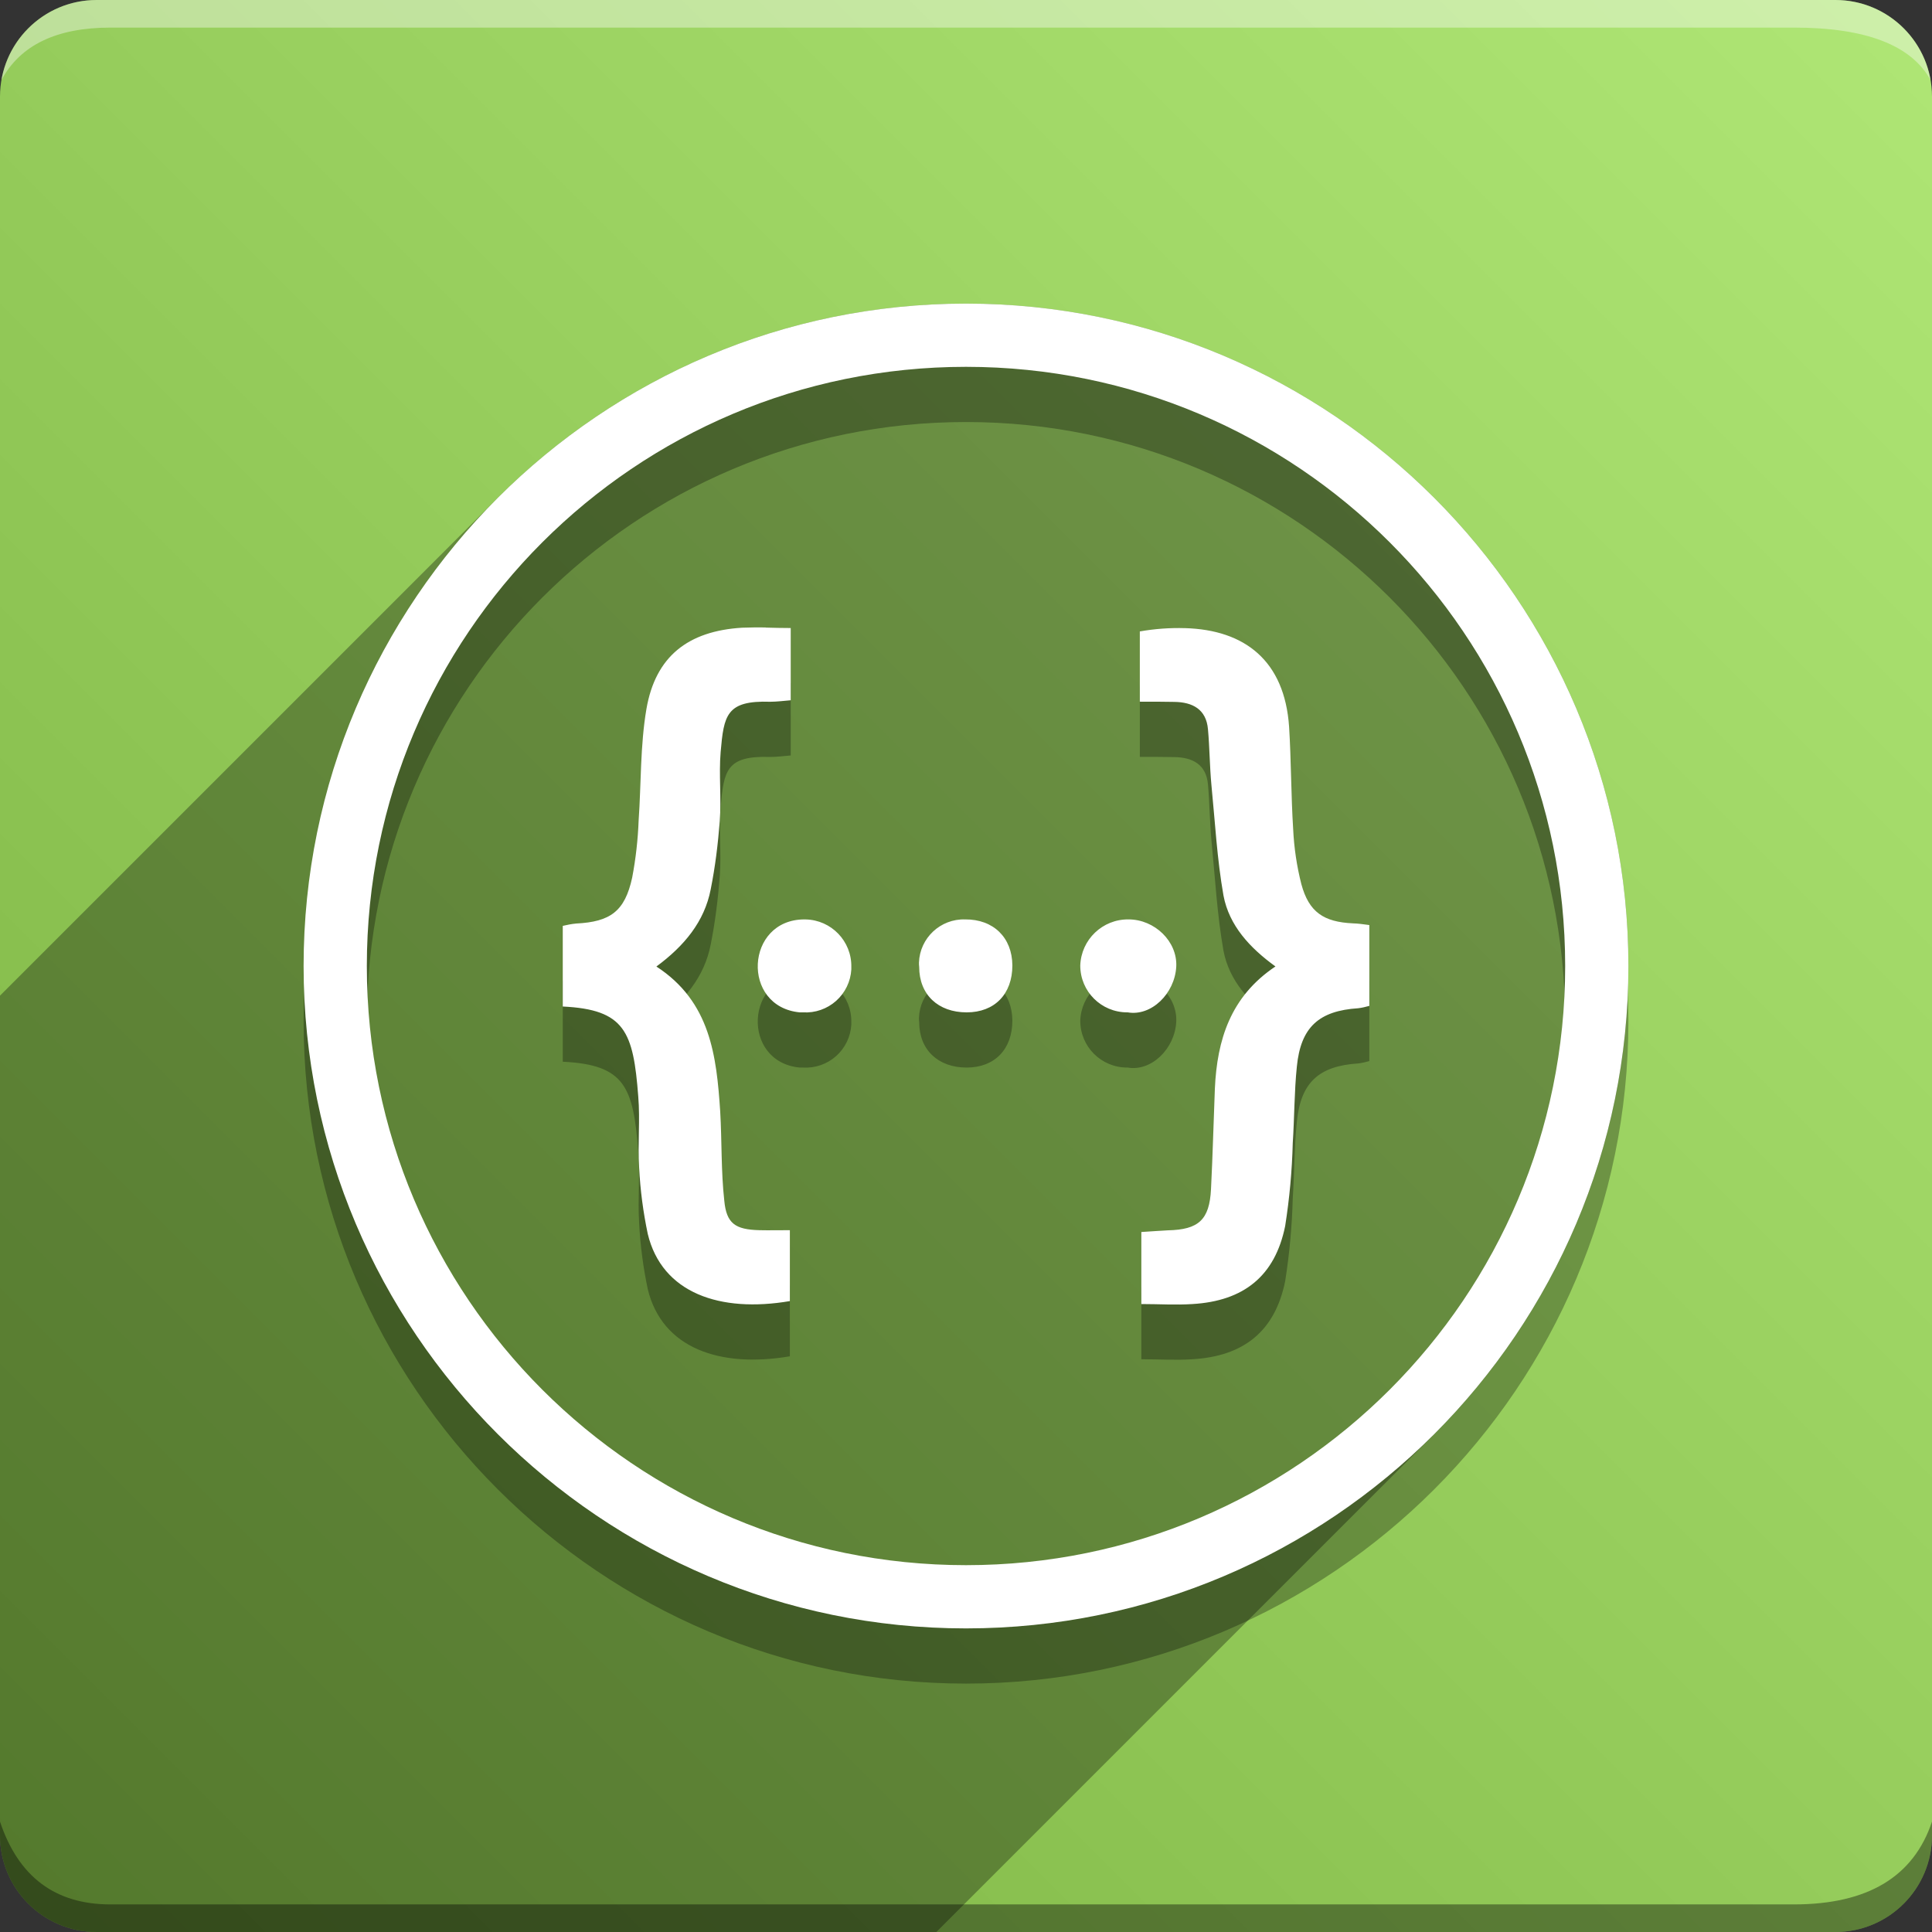 <svg version="1.1" xmlns="http://www.w3.org/2000/svg" xmlns:xlink="http://www.w3.org/1999/xlink" width="70" height="70" viewBox="0,0,70,70"><rect x="0" y="0" width="70" height="70" fill="#333333" stroke="none"/><!-- Generated with https://ivantodorovich.github.io/odoo-icon --><defs><linearGradient x1="70" y1="0" x2="0" y2="70" gradientUnits="userSpaceOnUse" id="color-1"><stop offset="0" stop-color="#afe675"/><stop offset="1" stop-color="#7cb342"/></linearGradient></defs><g fill="none" fill-rule="nonzero" stroke="none" stroke-width="1" stroke-linecap="butt" stroke-linejoin="miter" stroke-miterlimit="10" stroke-dasharray="" stroke-dashoffset="0" font-family="none" font-weight="none" font-size="none" text-anchor="none" style="mix-blend-mode: normal"><path d="M3.5,70c-1.933,0 -3.5,-1.567 -3.5,-3.5v-63c0,-1.933 1.567,-3.5 3.5,-3.5h63c1.933,0 3.5,1.567 3.5,3.5v63c0,1.933 -1.567,3.5 -3.5,3.5z" id="box" fill="url(#color-1)"/><path d="M65,1h-61c-1.95,0 -3.267,0.634 -3.949,1.902c0.284,-1.648 1.72,-2.902 3.449,-2.902h63c1.73,0 3.166,1.255 3.449,2.904c-0.698,-1.269 -2.348,-1.904 -4.949,-1.904z" id="topBoxShadow" fill="#ffffff" opacity="0.383"/><path d="M4,69h61c2.667,0 4.333,-1 5,-3v0.5c0,1.933 -1.567,3.5 -3.5,3.5h-63c-1.933,0 -3.5,-1.567 -3.5,-3.5c0,-0.161 0,-0.328 0,-0.5c0.667,2 2,3 4,3z" id="bottomBoxShadow" fill="#000000" opacity="0.383"/><path d="M35,13c-13.235,0 -24,10.765 -24,24c0,13.235 10.765,24 24,24c13.235,0 24,-10.765 24,-24c0,-13.235 -10.765,-24 -24,-24zM35,15.291c11.992,0 21.709,9.719 21.709,21.709c0,11.991 -9.719,21.709 -21.709,21.709c-11.992,0 -21.709,-9.719 -21.709,-21.709c0,-11.991 9.719,-21.709 21.709,-21.709zM27.741,24.735c-0.282,-0.008 -0.563,0 -0.852,0.008c-1.96,0.119 -3.14,1.04 -3.468,2.946c-0.227,1.336 -0.188,2.694 -0.282,4.038c-0.026,0.695 -0.104,1.387 -0.234,2.07c-0.265,1.22 -0.788,1.602 -2.029,1.664c-0.167,0.016 -0.33,0.048 -0.486,0.085v2.922c2.25,0.109 2.556,0.908 2.735,3.258c0.072,0.86 -0.023,1.72 0.032,2.579c0.04,0.815 0.148,1.619 0.312,2.4c0.516,2.148 2.617,2.867 5.149,2.436v-2.569c-0.408,0 -0.767,0.008 -1.11,0c-0.868,-0.024 -1.188,-0.241 -1.266,-1.069c-0.119,-1.069 -0.085,-2.156 -0.148,-3.234c-0.133,-2.008 -0.352,-3.976 -2.312,-5.25c1.008,-0.743 1.741,-1.626 1.968,-2.797c0.164,-0.82 0.265,-1.648 0.328,-2.476c0.063,-0.828 -0.037,-1.68 0.032,-2.5c0.116,-1.328 0.203,-1.873 1.796,-1.82c0.241,0 0.476,-0.032 0.743,-0.054v-2.617c-0.32,0 -0.616,-0.008 -0.906,-0.016zM42.931,24.759c-0.547,-0.016 -1.094,0.024 -1.633,0.119v2.545c0.493,0 0.876,0 1.249,0.008c0.659,0.008 1.158,0.265 1.22,0.992c0.061,0.664 0.061,1.336 0.124,2.008c0.133,1.344 0.204,2.694 0.438,4.016c0.204,1.086 0.954,1.897 1.883,2.569c-1.632,1.093 -2.116,2.664 -2.195,4.429c-0.048,1.201 -0.078,2.423 -0.14,3.64c-0.056,1.11 -0.445,1.468 -1.564,1.492c-0.312,0.016 -0.616,0.04 -0.96,0.061v2.61c0.648,0 1.249,0.04 1.852,0c1.859,-0.109 2.992,-1.016 3.359,-2.828c0.157,-0.996 0.249,-2 0.275,-3.008c0.061,-0.923 0.054,-1.852 0.148,-2.766c0.14,-1.429 0.798,-2.024 2.226,-2.116c0.133,-0.016 0.265,-0.048 0.4,-0.085v-2.929c-0.241,-0.032 -0.407,-0.056 -0.587,-0.061c-1.069,-0.048 -1.602,-0.408 -1.876,-1.422c-0.165,-0.65 -0.264,-1.316 -0.296,-1.986c-0.078,-1.235 -0.071,-2.484 -0.148,-3.719c-0.164,-2.382 -1.595,-3.508 -3.774,-3.57zM29.148,35.312c-2.148,0 -2.304,3.164 -0.172,3.368h0.119c0.439,0.026 0.869,-0.123 1.198,-0.415c0.328,-0.292 0.527,-0.702 0.552,-1.14v-0.092c0.016,-0.932 -0.724,-1.701 -1.656,-1.72zM34.968,35.312c-0.893,-0.027 -1.64,0.672 -1.672,1.564c0,0.054 0,0.1 0.008,0.156c0,1.008 0.688,1.648 1.72,1.648c1.016,0 1.656,-0.664 1.656,-1.704c-0.008,-1.008 -0.688,-1.672 -1.712,-1.664zM40.891,35.312c-0.942,-0.013 -1.72,0.731 -1.751,1.672c0,0.937 0.757,1.696 1.704,1.696h0.016c0.851,0.148 1.703,-0.672 1.758,-1.656c0.047,-0.913 -0.781,-1.712 -1.728,-1.712z" id="shadow" fill="#000000" opacity="0.3"/><path d="M18.037,18.037c4.346,-4.346 10.346,-7.037 16.963,-7.037c13.235,0 24,10.765 24,24c0,6.617 -2.691,12.617 -7.037,16.963l-18.037,18.037h-30.426c-1.933,0 -3.5,-1.567 -3.5,-3.5l0,-30.426z" id="flatShadow" fill="#000000" opacity="0.324"/><path d="M35,11c-13.235,0 -24,10.765 -24,24c0,13.235 10.765,24 24,24c13.235,0 24,-10.765 24,-24c0,-13.235 -10.765,-24 -24,-24zM35,13.291c11.992,0 21.709,9.719 21.709,21.709c0,11.991 -9.719,21.709 -21.709,21.709c-11.992,0 -21.709,-9.719 -21.709,-21.709c0,-11.991 9.719,-21.709 21.709,-21.709zM27.741,22.735c-0.282,-0.008 -0.563,0 -0.852,0.008c-1.96,0.119 -3.14,1.04 -3.468,2.946c-0.227,1.336 -0.188,2.694 -0.282,4.038c-0.026,0.695 -0.104,1.387 -0.234,2.07c-0.265,1.22 -0.788,1.602 -2.029,1.664c-0.167,0.016 -0.33,0.048 -0.486,0.085v2.922c2.25,0.109 2.556,0.908 2.735,3.258c0.072,0.86 -0.023,1.72 0.032,2.579c0.04,0.815 0.148,1.619 0.312,2.4c0.516,2.148 2.617,2.867 5.149,2.436v-2.569c-0.408,0 -0.767,0.008 -1.11,0c-0.868,-0.024 -1.188,-0.241 -1.266,-1.069c-0.119,-1.069 -0.085,-2.156 -0.148,-3.234c-0.133,-2.008 -0.352,-3.976 -2.312,-5.25c1.008,-0.743 1.741,-1.626 1.968,-2.797c0.164,-0.82 0.265,-1.648 0.328,-2.476c0.063,-0.828 -0.037,-1.68 0.032,-2.5c0.116,-1.328 0.203,-1.873 1.796,-1.82c0.241,0 0.476,-0.032 0.743,-0.054v-2.617c-0.32,0 -0.616,-0.008 -0.906,-0.016zM42.931,22.759c-0.547,-0.016 -1.094,0.024 -1.633,0.119v2.545c0.493,0 0.876,0 1.249,0.008c0.659,0.008 1.158,0.265 1.22,0.992c0.061,0.664 0.061,1.336 0.124,2.008c0.133,1.344 0.204,2.694 0.438,4.016c0.204,1.086 0.954,1.897 1.883,2.569c-1.632,1.093 -2.116,2.664 -2.195,4.429c-0.048,1.201 -0.078,2.423 -0.14,3.64c-0.056,1.11 -0.445,1.468 -1.564,1.492c-0.312,0.016 -0.616,0.04 -0.96,0.061v2.61c0.648,0 1.249,0.04 1.852,0c1.859,-0.109 2.992,-1.016 3.359,-2.828c0.157,-0.996 0.249,-2 0.275,-3.008c0.061,-0.923 0.054,-1.852 0.148,-2.766c0.14,-1.429 0.798,-2.024 2.226,-2.116c0.133,-0.016 0.265,-0.048 0.4,-0.085v-2.929c-0.241,-0.032 -0.407,-0.056 -0.587,-0.061c-1.069,-0.048 -1.602,-0.408 -1.876,-1.422c-0.165,-0.65 -0.264,-1.316 -0.296,-1.986c-0.078,-1.235 -0.071,-2.484 -0.148,-3.719c-0.164,-2.382 -1.595,-3.508 -3.774,-3.57zM29.148,33.312c-2.148,0 -2.304,3.164 -0.172,3.368h0.119c0.439,0.026 0.869,-0.123 1.198,-0.415c0.328,-0.292 0.527,-0.702 0.552,-1.14v-0.092c0.016,-0.932 -0.724,-1.701 -1.656,-1.72zM34.968,33.312c-0.893,-0.027 -1.64,0.672 -1.672,1.564c0,0.054 0,0.1 0.008,0.156c0,1.008 0.688,1.648 1.72,1.648c1.016,0 1.656,-0.664 1.656,-1.704c-0.008,-1.008 -0.688,-1.672 -1.712,-1.664zM40.891,33.312c-0.942,-0.013 -1.72,0.731 -1.751,1.672c0,0.937 0.757,1.696 1.704,1.696h0.016c0.851,0.148 1.703,-0.672 1.758,-1.656c0.047,-0.913 -0.781,-1.712 -1.728,-1.712z" id="icon" fill="#ffffff"/></g></svg>